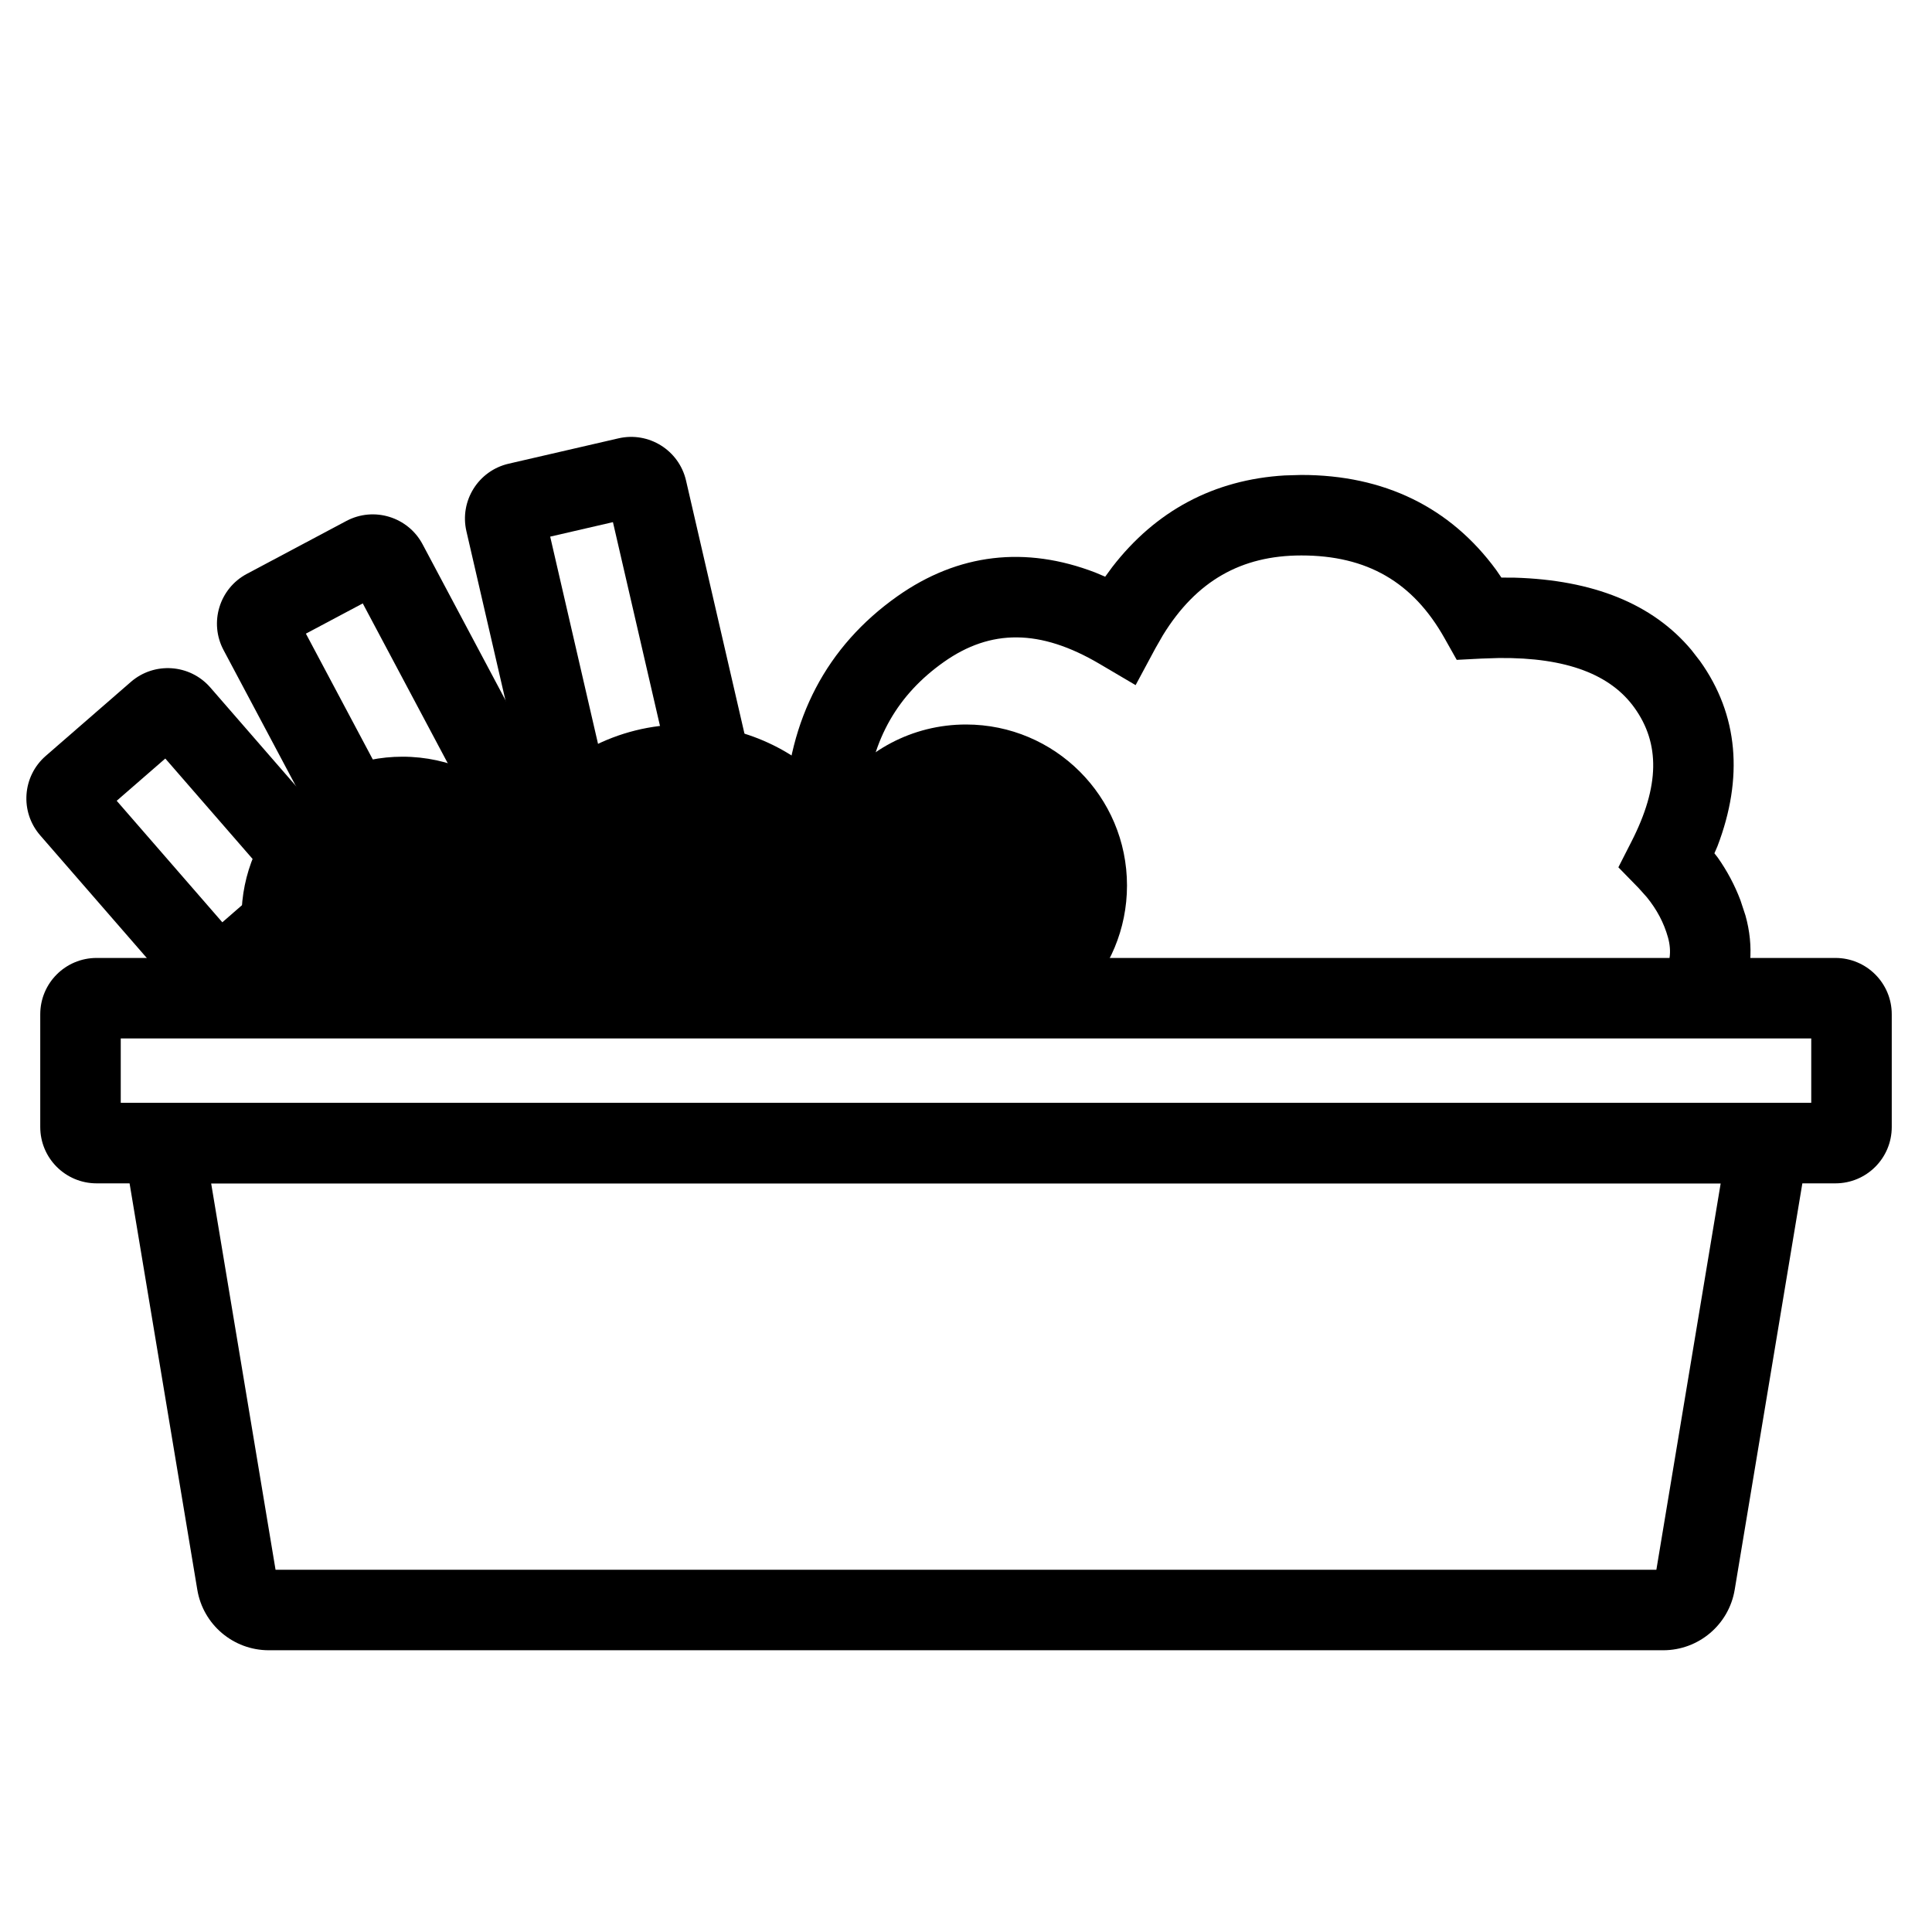 <?xml version="1.0" encoding="UTF-8"?>
<svg width="24px" height="24px" viewBox="0 0 24 24" version="1.1" xmlns="http://www.w3.org/2000/svg" xmlns:xlink="http://www.w3.org/1999/xlink">
    <title>Ico_kapsalon</title>
    <g id="Ico_kapsalon" stroke="none" stroke-width="1" fill="none" fill-rule="evenodd">
        <g id="Group-18-Copy" fill="#000000" transform="translate(0, 5)">
            <path d="M22.556,8.7 L1.443,8.7 L2.451,14.748 C2.523,15.182 2.899,15.5 3.339,15.5 L20.661,15.5 C21.101,15.5 21.477,15.182 21.549,14.748 L22.556,8.7 Z M21.375,9.7 L20.576,14.5 L3.423,14.5 L2.623,9.7 L21.375,9.7 Z" id="Combined-Shape" fill-rule="nonzero"></path>
            <path d="M12,4 C13.105,4 14,4.895 14,6 C14,6.545 13.782,7.04 13.428,7.401 L3.268,7.401 C3.098,7.107 3,6.765 3,6.4 C3,5.295 3.895,4.4 5,4.4 C5.581,4.4 6.104,4.648 6.469,5.043 C6.922,4.411 7.663,4 8.5,4 C9.244,4 9.913,4.325 10.371,4.842 C10.732,4.332 11.327,4 12,4 Z" id="Combined-Shape"></path>
            <path d="M22.8,6.9 L1.2,6.9 C0.813,6.9 0.5,7.213 0.5,7.6 L0.5,9 C0.5,9.387 0.813,9.7 1.2,9.7 L22.8,9.7 C23.187,9.7 23.5,9.387 23.5,9 L23.5,7.6 C23.5,7.213 23.187,6.9 22.8,6.9 Z M22.5,7.9 L22.5,8.7 L1.5,8.7 L1.5,7.9 L22.5,7.9 Z" id="Rectangle-Copy-27" fill-rule="nonzero"></path>
            <path d="M16.166,0.9 C17.194,0.9 18.015,1.301 18.586,2.08 L18.651,2.175 L18.817,2.176 C19.787,2.205 20.529,2.498 21.012,3.075 L21.119,3.213 C21.595,3.88 21.659,4.663 21.335,5.512 L21.297,5.6 L21.337,5.651 C21.455,5.818 21.549,5.995 21.62,6.182 L21.683,6.373 C21.79,6.755 21.759,7.136 21.595,7.495 L21.516,7.648 L20.648,7.152 C20.748,6.978 20.769,6.819 20.72,6.644 C20.67,6.465 20.583,6.3 20.457,6.145 L20.355,6.031 L20.104,5.774 L20.267,5.454 C20.62,4.763 20.62,4.234 20.305,3.794 C20.011,3.382 19.466,3.166 18.622,3.174 L18.405,3.181 L18.096,3.197 L17.944,2.927 C17.552,2.23 16.981,1.9 16.166,1.9 C15.418,1.9 14.86,2.217 14.446,2.891 L14.353,3.053 L14.107,3.511 L13.659,3.247 C12.921,2.812 12.307,2.812 11.724,3.224 C11.154,3.627 10.836,4.177 10.76,4.911 L10.745,5.116 L9.746,5.073 C9.795,3.933 10.267,3.03 11.146,2.408 C11.903,1.873 12.74,1.779 13.606,2.112 L13.729,2.164 L13.816,2.045 C14.356,1.345 15.08,0.958 15.96,0.906 L16.166,0.9 Z" id="Path-11" fill-rule="nonzero"></path>
            <path d="M5.793,1.449 L4.393,1.449 C4.006,1.449 3.693,1.763 3.693,2.149 L3.693,6.749 C3.693,7.136 4.006,7.449 4.393,7.449 L5.793,7.449 C6.179,7.449 6.493,7.136 6.493,6.749 L6.493,2.149 C6.493,1.763 6.179,1.449 5.793,1.449 Z M5.492,2.449 L5.492,6.449 L4.692,6.449 L4.692,2.449 L5.492,2.449 Z" id="Rectangle" fill-rule="nonzero" transform="translate(5.093, 4.449) rotate(-28) translate(-5.093, -4.449) "></path>
            <path d="M3.109,3.44 L1.709,3.44 C1.322,3.44 1.009,3.753 1.009,4.14 L1.009,6.74 C1.009,7.126 1.322,7.44 1.709,7.44 L3.109,7.44 C3.495,7.44 3.809,7.126 3.809,6.74 L3.809,4.14 C3.809,3.753 3.495,3.44 3.109,3.44 Z M2.808,4.439 L2.808,6.439 L2.008,6.439 L2.008,4.439 L2.808,4.439 Z" id="Rectangle-Copy-30" fill-rule="nonzero" transform="translate(2.409, 5.44) rotate(-41) translate(-2.409, -5.44) "></path>
            <path d="M8.488,0.513 L7.088,0.513 C6.701,0.513 6.388,0.826 6.388,1.213 L6.388,6.813 C6.388,7.199 6.701,7.513 7.088,7.513 L8.488,7.513 C8.874,7.513 9.188,7.199 9.188,6.813 L9.188,1.213 C9.188,0.826 8.874,0.513 8.488,0.513 Z M8.187,1.512 L8.187,6.512 L7.387,6.512 L7.387,1.512 L8.187,1.512 Z" id="Rectangle-Copy-29" fill-rule="nonzero" transform="translate(7.788, 4.013) rotate(-13) translate(-7.788, -4.013) "></path>
        </g>
    </g>
</svg>